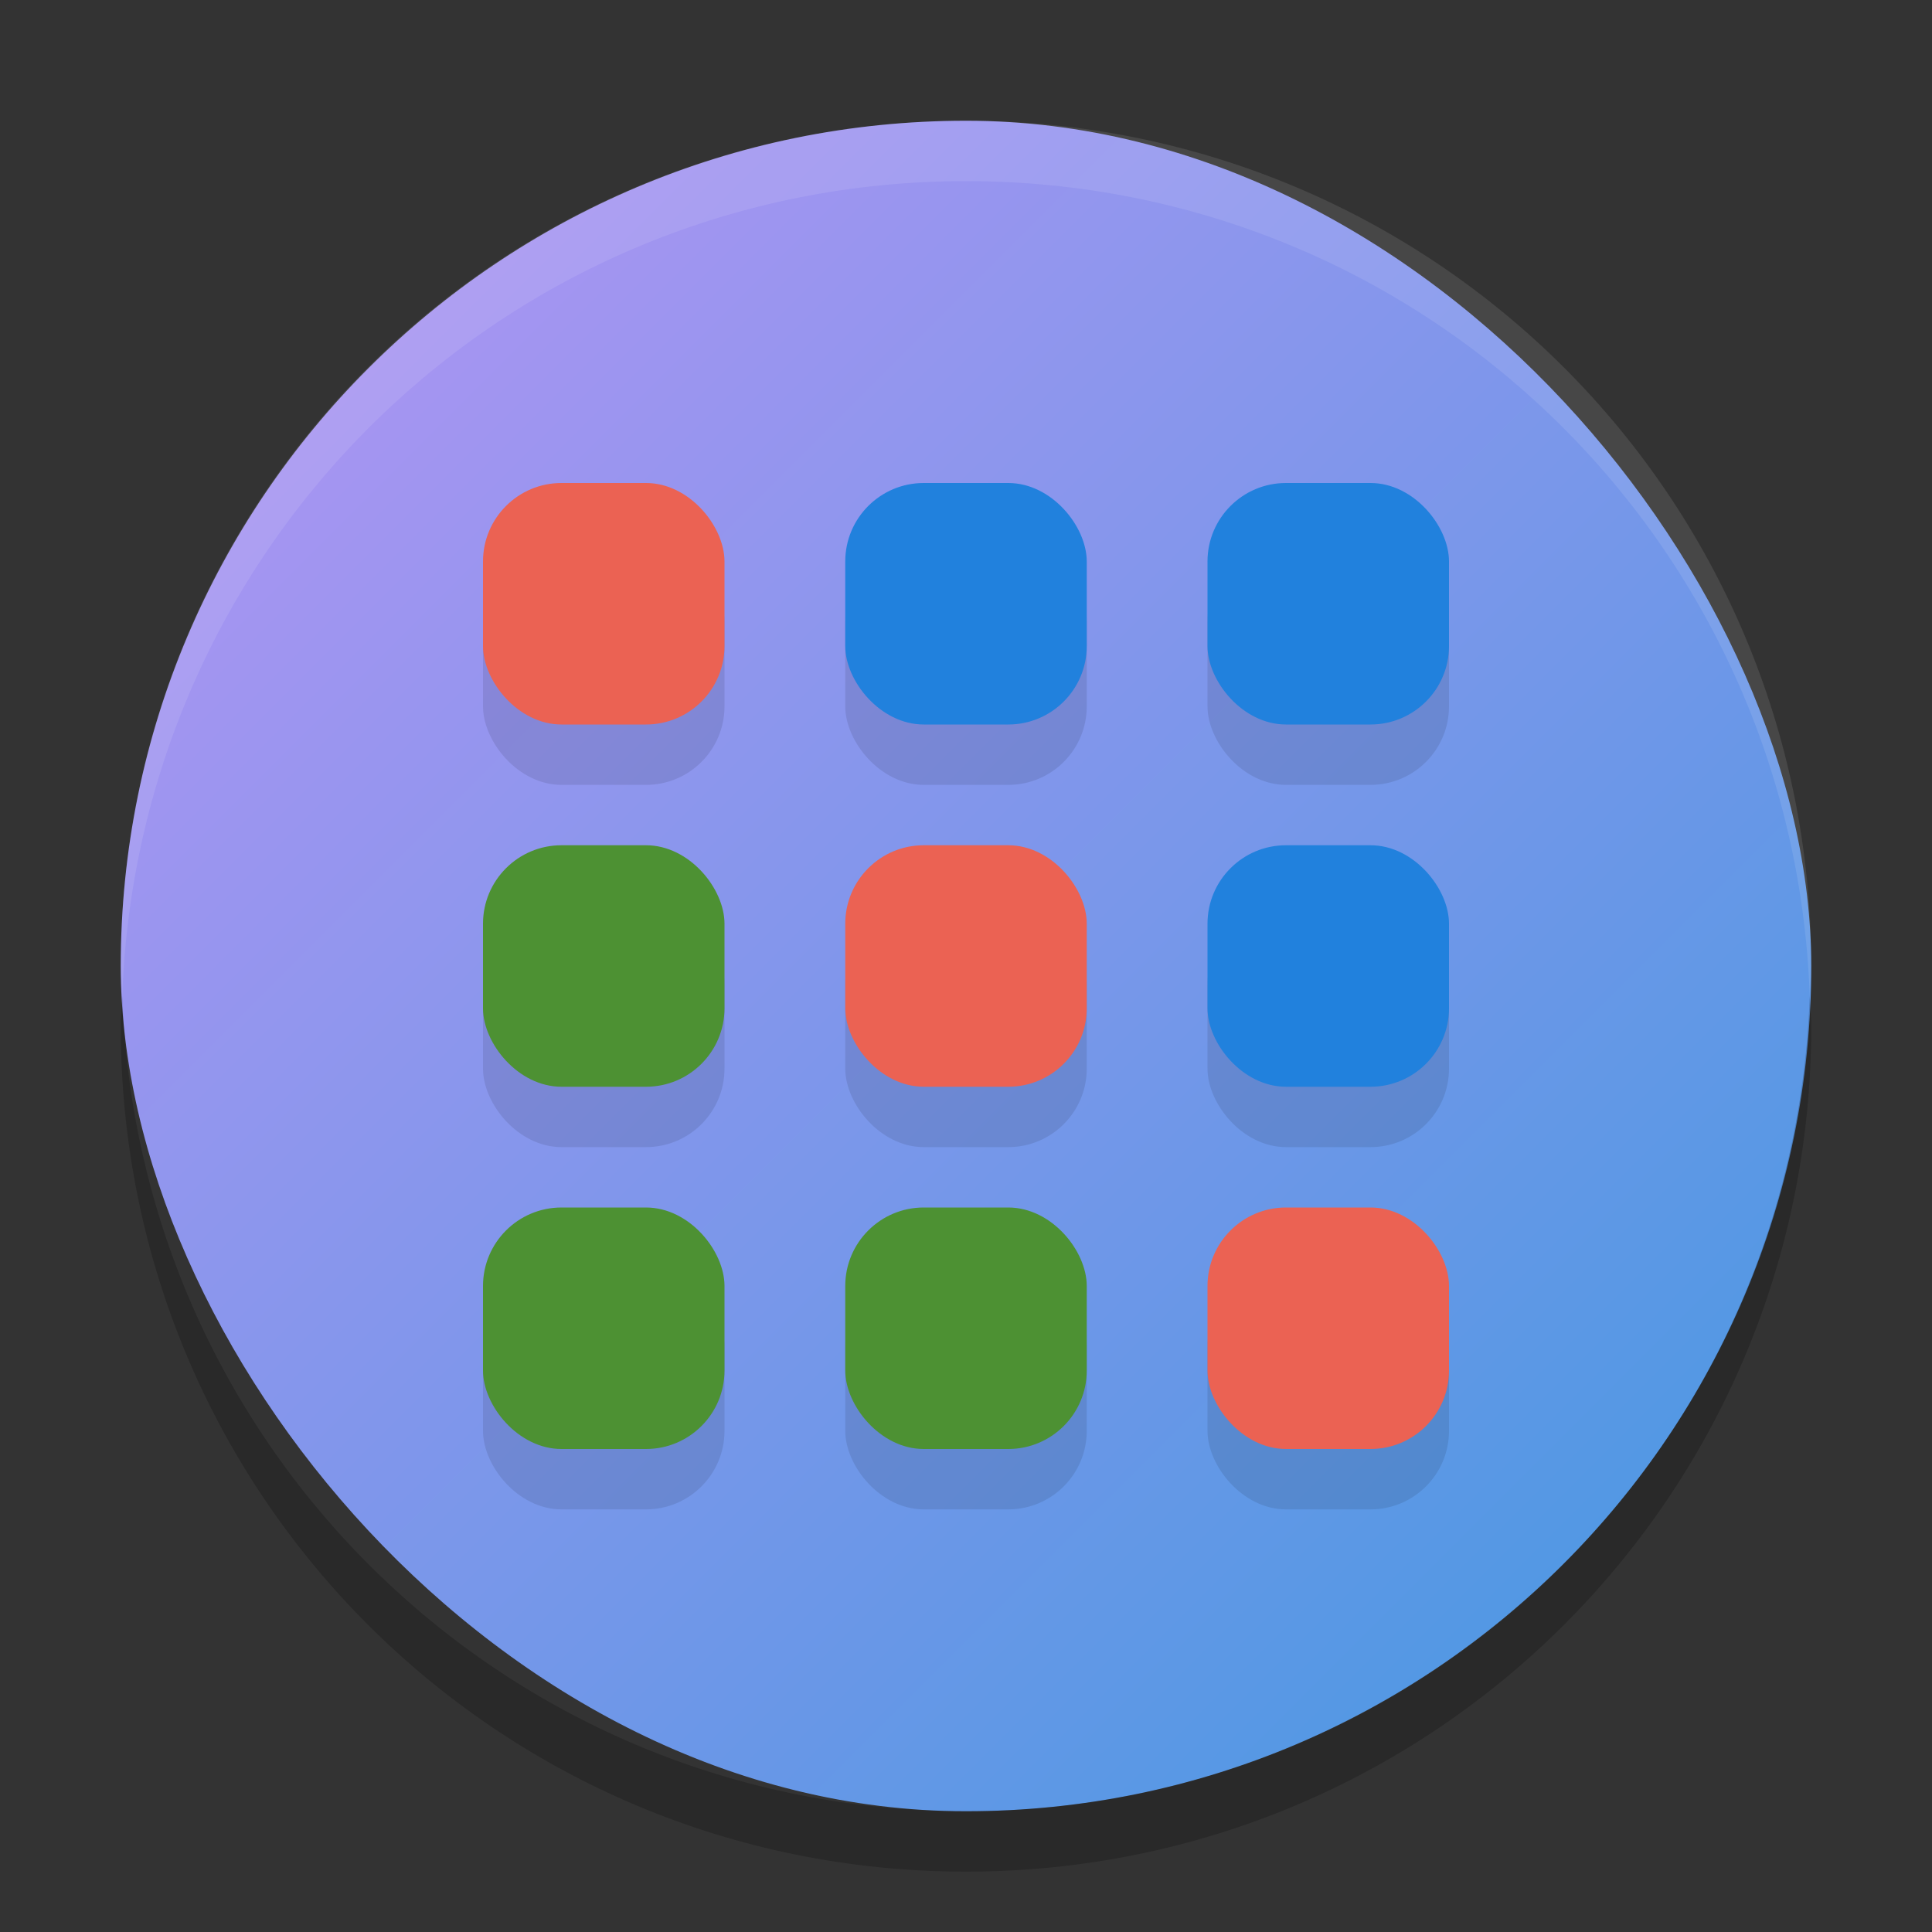 <svg xmlns="http://www.w3.org/2000/svg" width="32" height="32" version="1"><rect width="100%" height="100%" fill="#333333" stroke="none"/><defs>
<linearGradient id="ucPurpleBlue" x1="0%" y1="0%" x2="100%" y2="100%">
  <stop offset="0%" style="stop-color:#B794F4;stop-opacity:1"/>
  <stop offset="100%" style="stop-color:#4299E1;stop-opacity:1"/>
</linearGradient>
</defs>
 <rect fill="url(#ucPurpleBlue)" width="28" height="28" x="2" y="2" rx="14" ry="14"/>
 <path fill="#fff" opacity=".1" d="m16 2c-7.756 0-14 6.244-14 14 0 0.169 0.019 0.333 0.025 0.5 0.264-7.521 6.387-13.5 13.975-13.5 7.587 0 13.711 5.979 13.975 13.5 0.006-0.167 0.025-0.331 0.025-0.5 0-7.756-6.244-14-14-14z"/>
 <path opacity=".2" d="m2.025 16.5c-0.006 0.167-0.025 0.331-0.025 0.5 0 7.756 6.244 14 14 14s14-6.244 14-14c0-0.169-0.02-0.333-0.025-0.5-0.264 7.521-6.388 13.5-13.975 13.5-7.587 0-13.711-5.979-13.975-13.5z"/>
 <g style="opacity:0.1" transform="translate(0,1)">
  <rect width="4" height="4" x="14" y="14" rx="1.3" ry="1.3"/>
  <rect width="4" height="4" x="20" y="14" rx="1.3" ry="1.3"/>
  <rect width="4" height="4" x="8" y="14" rx="1.3" ry="1.3"/>
  <rect width="4" height="4" x="14" y="8" rx="1.3" ry="1.3"/>
  <rect width="4" height="4" x="20" y="8" rx="1.3" ry="1.3"/>
  <rect width="4" height="4" x="8" y="8" rx="1.3" ry="1.3"/>
  <rect width="4" height="4" x="14" y="20" rx="1.3" ry="1.3"/>
  <rect width="4" height="4" x="20" y="20" rx="1.3" ry="1.3"/>
  <rect width="4" height="4" x="8" y="20" rx="1.3" ry="1.3"/>
 </g>
 <g>
  <rect style="fill:#eb6253" width="4" height="4" x="14" y="14" rx="1.3" ry="1.3"/>
  <rect style="fill:#2181dd" width="4" height="4" x="20" y="14" rx="1.3" ry="1.3"/>
  <rect style="fill:#4d9133" width="4" height="4" x="8" y="14" rx="1.3" ry="1.3"/>
  <rect style="fill:#2181dd" width="4" height="4" x="14" y="8" rx="1.3" ry="1.3"/>
  <rect style="fill:#2181dd" width="4" height="4" x="20" y="8" rx="1.3" ry="1.3"/>
  <rect style="fill:#eb6253" width="4" height="4" x="8" y="8" rx="1.3" ry="1.3"/>
  <rect style="fill:#4d9133" width="4" height="4" x="14" y="20" rx="1.3" ry="1.3"/>
  <rect style="fill:#eb6253" width="4" height="4" x="20" y="20" rx="1.3" ry="1.3"/>
  <rect style="fill:#4d9133" width="4" height="4" x="8" y="20" rx="1.3" ry="1.3"/>
 </g>
</svg>

